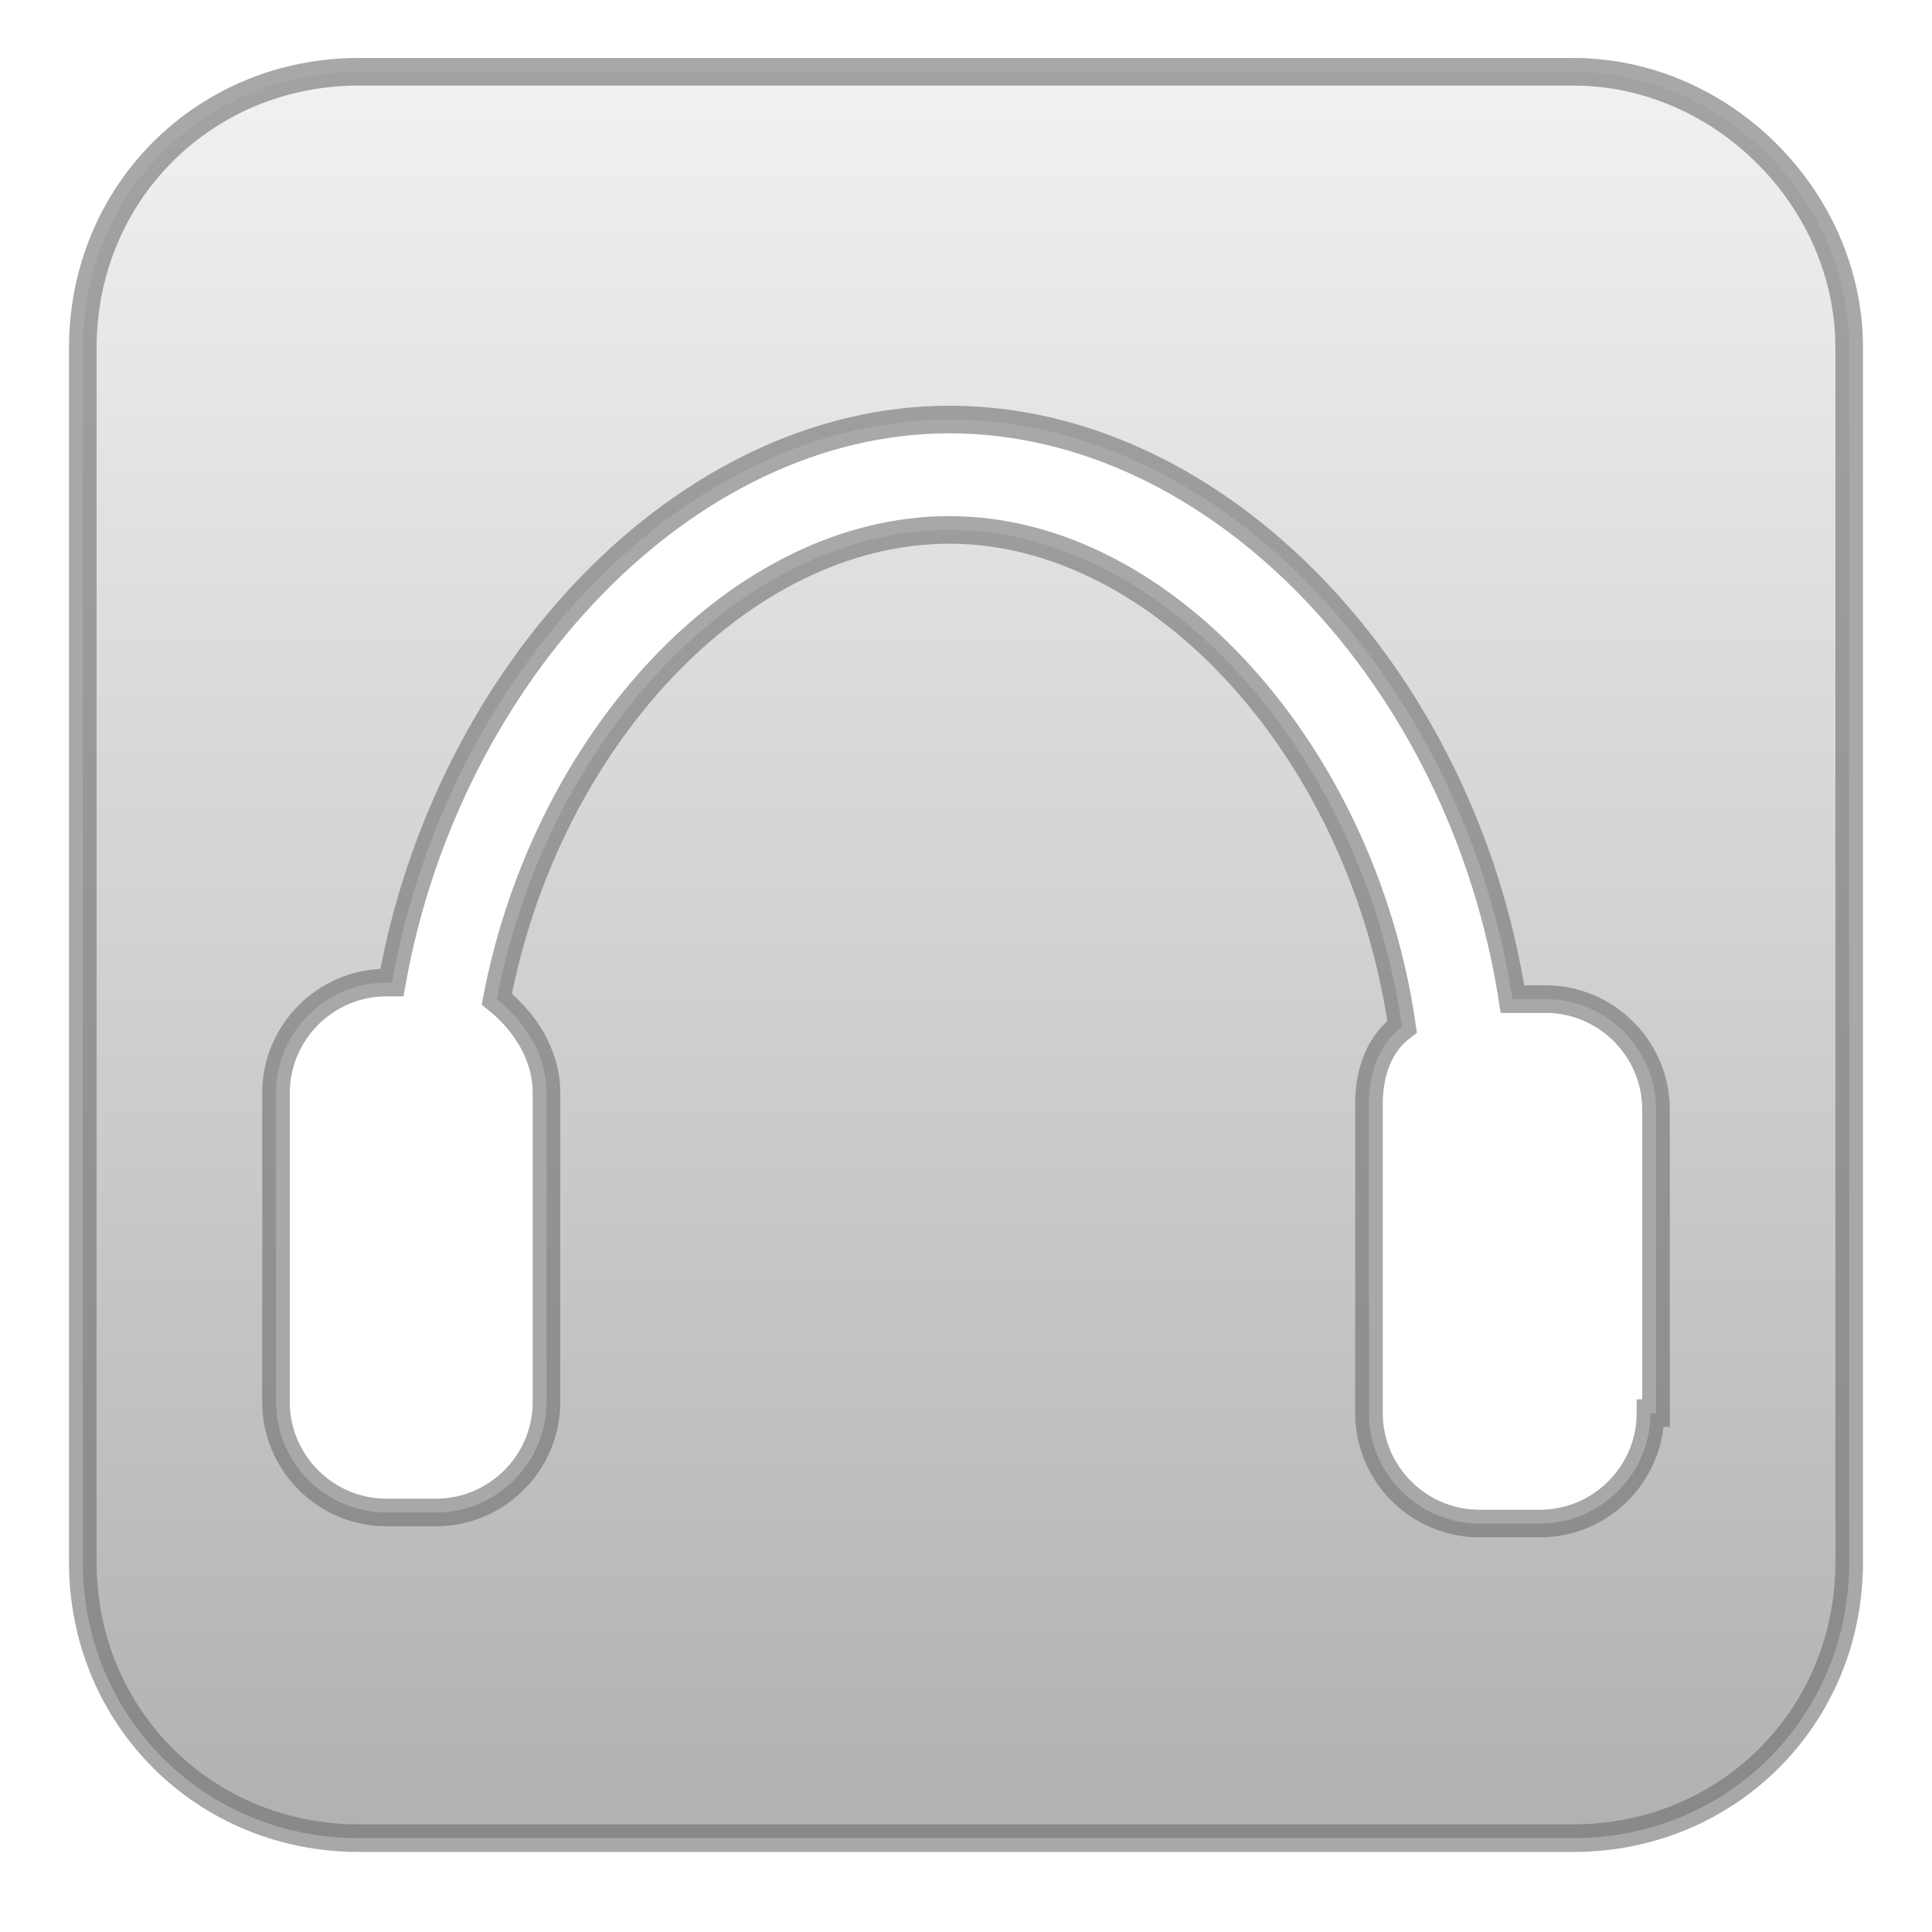<?xml version="1.0" encoding="utf-8"?>
<!-- Generator: Adobe Illustrator 18.1.1, SVG Export Plug-In . SVG Version: 6.00 Build 0)  -->
<svg version="1.1" id="Layer_1" xmlns="http://www.w3.org/2000/svg" xmlns:xlink="http://www.w3.org/1999/xlink" x="0px" y="0px"
	 viewBox="0 0 35 35" enable-background="new 0 0 35 35" xml:space="preserve">
<path d="M4.2,8.1"/>
<linearGradient id="SVGID_1_" gradientUnits="userSpaceOnUse" x1="17.5" y1="1.304" x2="17.5" y2="33.304">
	<stop  offset="0" style="stop-color:#E8E8E8"/>
	<stop  offset="1" style="stop-color:#7D7D7D"/>
</linearGradient>
<path opacity="0.6" fill="url(#SVGID_1_)" stroke="#6D6E71" stroke-width="0.5" stroke-miterlimit="10" d="M28.5,1.3h-22
	c-2.8,0-5,2.2-5,5v22c0,2.8,2.2,5,5,5h22c2.8,0,5-2.2,5-5v-22C33.5,3.6,31.2,1.3,28.5,1.3z M29.9,25.6c0,1.1-0.9,2-2,2h-1.1
	c-1.1,0-2-0.9-2-2v-5.6c0-0.6,0.2-1.1,0.6-1.4c-0.7-4.9-4.3-9-8.2-9c-3.8,0-7.3,3.8-8.2,8.5c0.5,0.4,0.9,1,0.9,1.7v5.6
	c0,1.1-0.9,2-2,2H7c-1.1,0-2-0.9-2-2v-5.6c0-1.1,0.9-2,2-2h0.1c1-5.6,5.3-10.2,10.1-10.2c4.9,0,9.3,4.7,10.2,10.5H28
	c1.1,0,2,0.9,2,2V25.6z"/>
</svg>
